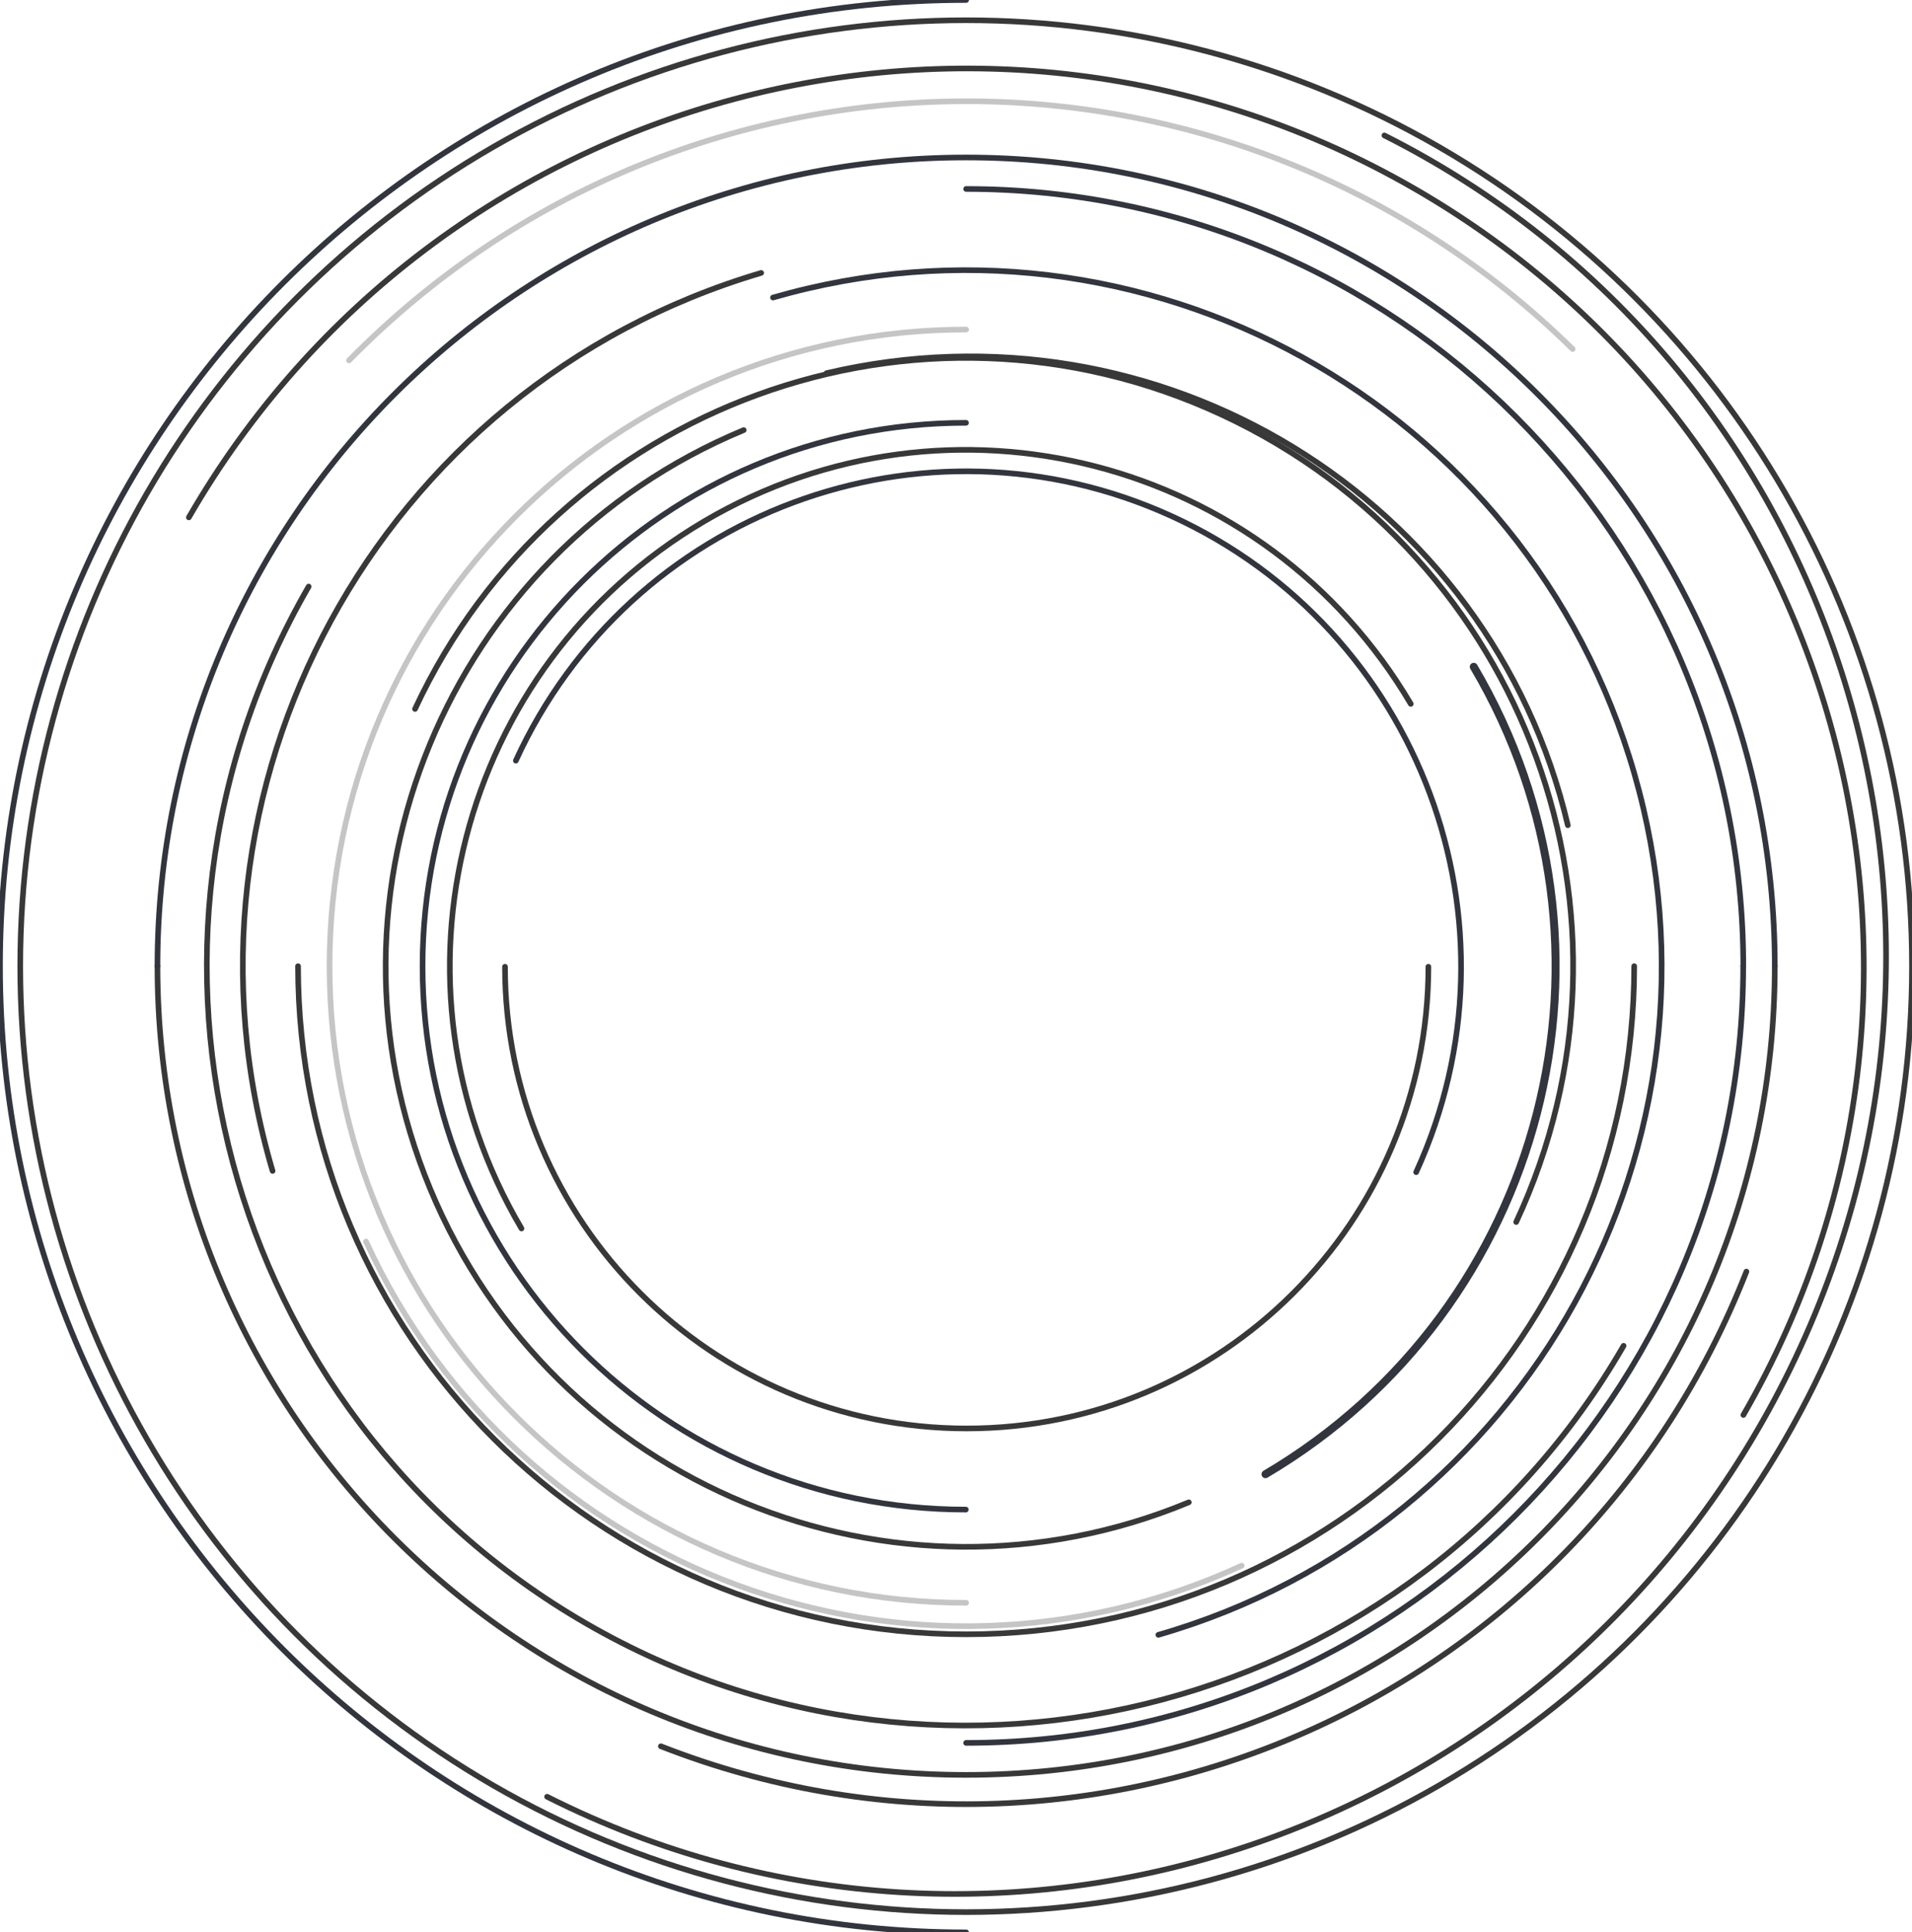 <svg width="1700" height="1718" viewBox="0 0 1700 1718" fill="none" xmlns="http://www.w3.org/2000/svg">
<g clip-path="url(#clip0_21_2298)">
<path d="M1552.77 1130.52C1402.79 1513.59 970.671 1702.55 587.604 1552.56" stroke="#383838" stroke-width="5" stroke-linecap="round"/>
<path d="M242.356 1041.04C141.843 700.616 336.333 343.164 676.76 242.652" stroke="#383838" stroke-width="5" stroke-linecap="round"/>
<path d="M661.22 382.395C397.984 491.682 273.184 793.673 382.472 1056.91C491.759 1320.15 793.75 1444.95 1056.99 1335.66" stroke="#383838" stroke-width="5" stroke-linecap="round"/>
<path d="M1443.57 1196.5C1257.17 1519.35 844.348 1629.96 521.5 1443.57C198.653 1257.17 88.037 844.348 274.433 521.5" stroke="#383838" stroke-width="5" stroke-linecap="round"/>
<path d="M1453 859C1453 1187.06 1187.06 1453 859 1453C530.943 1453 265 1187.06 265 859" stroke="#383838" stroke-width="5" stroke-linecap="round"/>
<path d="M1550.09 1258C1770.45 876.323 1639.68 388.274 1258 167.912C876.322 -52.45 388.273 78.323 167.912 460" stroke="#383838" stroke-width="5" stroke-linecap="round"/>
<path d="M1550 859C1550 477.371 1240.63 168 859 168" stroke="#32353D" stroke-width="5" stroke-linecap="round"/>
<path d="M1578 859C1578 1256.09 1256.09 1578 859 1578C461.907 1578 140 1256.09 140 859" stroke="#383838" stroke-width="5" stroke-linecap="round"/>
<path d="M1254.34 625.793C1125.55 407.451 844.135 334.861 625.793 463.657C407.451 592.454 334.861 873.865 463.657 1092.21" stroke="#383838" stroke-width="5" stroke-linecap="round"/>
<path d="M1310.34 592.832C1457.44 842.191 1374.53 1163.58 1125.17 1310.67" stroke="#32353D" stroke-width="7.075" stroke-linecap="round"/>
<circle cx="859" cy="859" r="841" stroke="#383838" stroke-width="5" stroke-linecap="round"/>
<path d="M1578 859C1578 461.907 1256.09 140 859 140C461.907 140 140 461.907 140 859" stroke="#32353D" stroke-width="5" stroke-linecap="round"/>
<path d="M859 1425C546.407 1425 293 1171.59 293 859C293 546.407 546.407 293 859 293" stroke="#8D8D8D" stroke-opacity="0.5" stroke-width="5" stroke-linecap="round"/>
<path d="M859 1718C384.587 1718 0 1333.41 0 859C0 384.587 384.587 0 859 0" stroke="#32353D" stroke-width="5" stroke-linecap="round"/>
<path d="M369.014 630.311C494.978 359.949 816.263 242.892 1086.62 368.857C1356.99 494.821 1474.04 816.106 1348.08 1086.47" stroke="#383838" stroke-width="5" stroke-linecap="round"/>
<path d="M1270 859.5C1270 1086.21 1086.21 1270 859.5 1270C632.787 1270 449 1086.21 449 859.5" stroke="#383838" stroke-width="5" stroke-linecap="round"/>
<path d="M1104.05 1391.97C809.477 1527.4 460.889 1398.38 325.461 1103.81" stroke="#8D8D8D" stroke-opacity="0.5" stroke-width="5" stroke-linecap="round"/>
<path d="M310.32 320.443C607.956 17.218 1095.05 12.687 1398.28 310.323" stroke="#8D8D8D" stroke-opacity="0.5" stroke-width="5" stroke-linecap="round"/>
<path d="M458.644 676.272C559.677 455.218 820.779 357.921 1041.83 458.953C1262.89 559.985 1360.18 821.088 1259.15 1042.14" stroke="#32353D" stroke-width="5" stroke-linecap="round"/>
<path d="M687.299 264.537C1015.61 169.917 1358.47 359.363 1453.09 687.677C1547.71 1015.99 1358.26 1358.85 1029.95 1453.47" stroke="#32353D" stroke-width="5" stroke-linecap="round"/>
<path d="M858.973 1549.56C1240.52 1549.62 1549.88 1240.37 1549.94 858.822" stroke="#32353D" stroke-width="5" stroke-linecap="round"/>
<path d="M858.731 1342.13C591.918 1342.09 375.66 1125.76 375.705 858.945C375.75 592.132 592.08 375.874 858.893 375.919" stroke="#32353D" stroke-width="5" stroke-linecap="round"/>
<path d="M1230.89 120.411C1633.25 323.211 1792.77 818.255 1587.19 1226.12C1381.62 1633.99 888.788 1800.23 486.432 1597.43" stroke="#383838" stroke-width="5" stroke-linecap="round"/>
<path d="M1394 733.688C1325.44 442.216 1030.35 262.265 734.884 331.757" stroke="#383838" stroke-width="5" stroke-linecap="round"/>
</g>
<defs>
<clipPath id="clip0_21_2298">
<rect width="1700" height="1718" rx="20" fill="white"/>
</clipPath>
</defs>
</svg>

